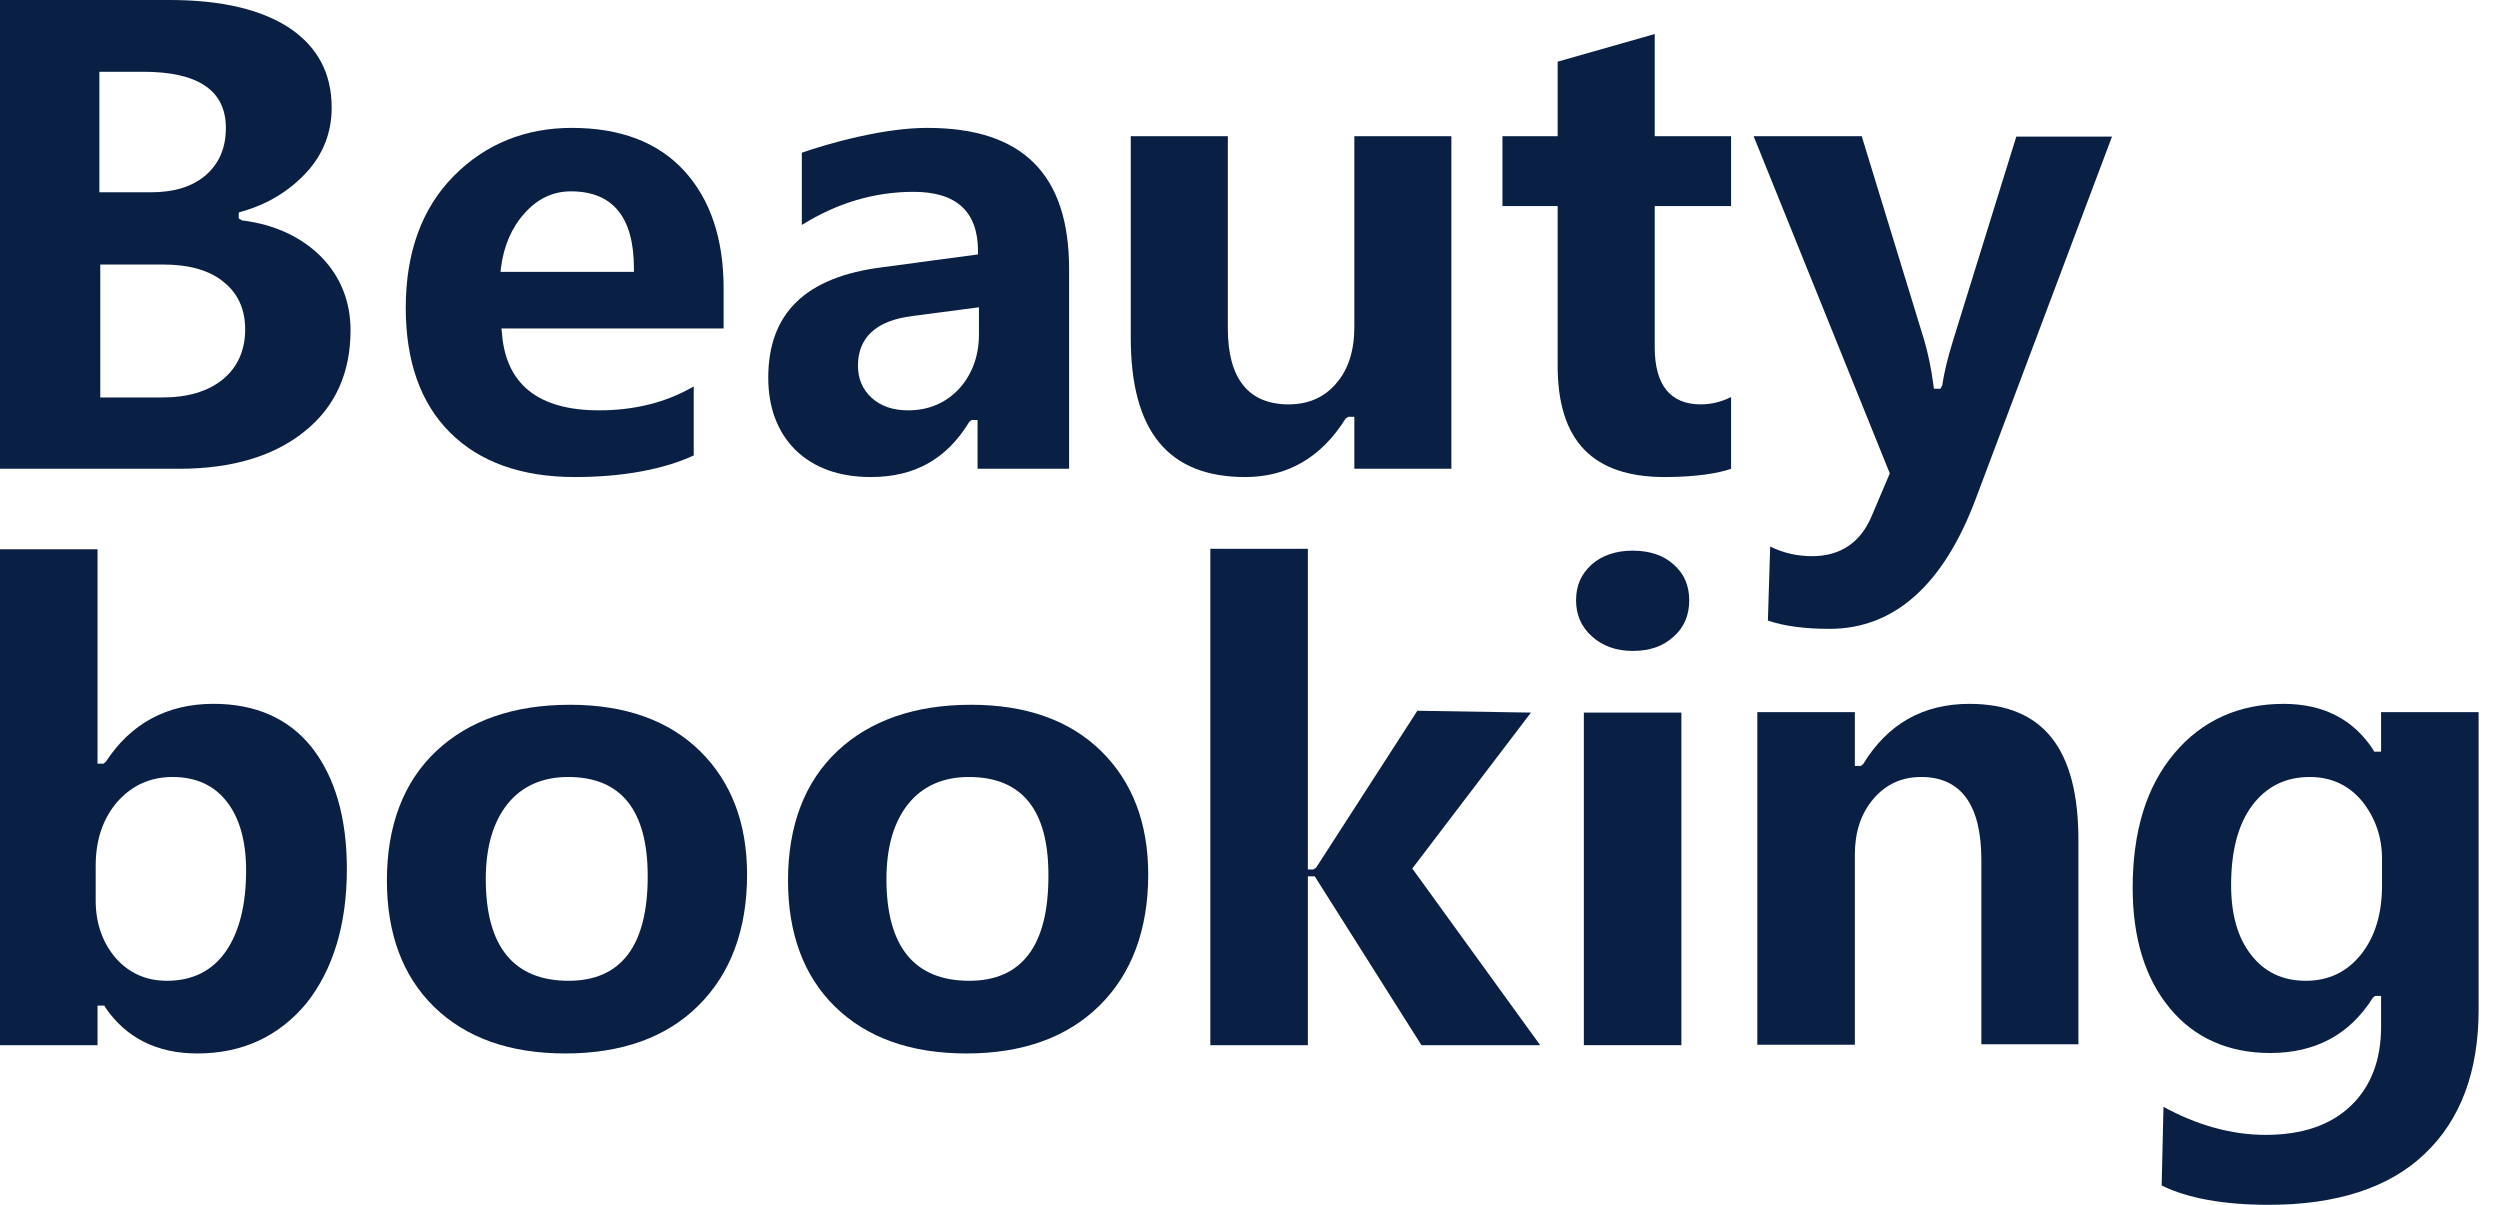 <svg
  width="83"
  height="40"
  viewBox="0 0 83 40"
  fill="none"
  xmlns="http://www.w3.org/2000/svg"
>
  <path
    d="M0 15.563V0H5.636C7.362 0 8.706 0.321 9.637 0.947C10.553 1.573 11.012 2.444 11.012 3.574C11.012 4.383 10.737 5.116 10.172 5.727C9.607 6.338 8.889 6.781 8.018 7.026L7.927 7.056V7.255L8.034 7.316C9.118 7.453 10.004 7.866 10.66 8.522C11.302 9.179 11.638 10.004 11.638 10.966C11.638 12.371 11.134 13.501 10.126 14.311C9.118 15.135 7.713 15.563 5.956 15.563H0ZM3.314 13.196H5.376C6.231 13.196 6.903 12.997 7.392 12.6C7.881 12.203 8.14 11.638 8.14 10.935C8.14 10.263 7.896 9.729 7.407 9.347C6.934 8.965 6.262 8.782 5.407 8.782H3.329V13.196H3.314ZM3.314 6.384H5.009C5.773 6.384 6.384 6.201 6.827 5.819C7.27 5.437 7.499 4.918 7.499 4.246C7.499 3.009 6.583 2.383 4.765 2.383H3.299V6.384H3.314Z"
    fill="#0A1F44"
  />
  <path
    d="M19.091 15.838C17.304 15.838 15.914 15.334 14.937 14.356C13.959 13.379 13.471 11.989 13.471 10.217C13.471 8.385 14.005 6.918 15.059 5.849C16.113 4.78 17.442 4.246 18.984 4.246C20.588 4.246 21.84 4.719 22.711 5.666C23.581 6.613 24.024 7.926 24.024 9.561V10.905H16.647L16.663 11.042C16.785 12.753 17.869 13.623 19.885 13.623C21.061 13.623 22.115 13.364 23.032 12.829V15.12C22.084 15.563 20.725 15.838 19.091 15.838ZM18.954 6.353C18.358 6.353 17.839 6.598 17.411 7.086C16.983 7.56 16.724 8.171 16.632 8.889L16.617 9.026H21.046V8.904C21.046 7.209 20.343 6.353 18.954 6.353Z"
    fill="#0A1F44"
  />
  <path
    d="M28.912 15.838C27.858 15.838 27.018 15.532 26.407 14.937C25.811 14.341 25.506 13.531 25.506 12.539C25.506 10.401 26.743 9.194 29.294 8.873L32.47 8.446V8.339C32.47 7.025 31.753 6.369 30.332 6.369C29.034 6.369 27.797 6.735 26.621 7.468V5.07C27.018 4.933 27.69 4.719 28.515 4.536C29.339 4.353 30.103 4.246 30.79 4.246C33.952 4.246 35.494 5.788 35.494 8.934V15.563H32.455V13.944H32.257L32.18 14.005C31.432 15.242 30.363 15.838 28.912 15.838ZM30.286 10.492C29.08 10.645 28.484 11.21 28.484 12.142C28.484 12.569 28.637 12.936 28.942 13.211C29.248 13.486 29.645 13.623 30.149 13.623C30.836 13.623 31.401 13.379 31.844 12.905C32.272 12.432 32.501 11.821 32.501 11.103V10.202L30.286 10.492Z"
    fill="#0A1F44"
  />
  <path
    d="M41.344 15.838C38.793 15.838 37.541 14.326 37.541 11.21V4.521H40.764V10.905C40.764 12.569 41.451 13.425 42.78 13.425C43.436 13.425 43.971 13.195 44.368 12.722C44.765 12.264 44.964 11.638 44.964 10.859V4.521H48.186V15.563H44.964V13.837H44.765L44.673 13.898C43.864 15.196 42.734 15.838 41.344 15.838Z"
    fill="#0A1F44"
  />
  <path
    d="M55.273 15.838C52.875 15.838 51.714 14.632 51.714 12.142V6.842H49.881V4.521H51.714V2.047L54.937 1.13V4.521H57.472V6.842H54.937V11.531C54.937 12.784 55.456 13.425 56.464 13.425C56.8 13.425 57.136 13.349 57.472 13.181V15.563C57.044 15.716 56.281 15.838 55.273 15.838Z"
    fill="#0A1F44"
  />
  <path
    d="M60.74 20.878C59.916 20.878 59.228 20.786 58.694 20.603L58.77 18.144C59.198 18.358 59.671 18.465 60.16 18.465C61.107 18.465 61.779 18.006 62.145 17.121L62.741 15.716L58.22 4.521H61.809L63.886 11.302C64.009 11.729 64.116 12.218 64.192 12.798L64.207 12.905H64.421L64.482 12.798C64.543 12.371 64.665 11.882 64.833 11.332L66.941 4.536H70.118L65.597 16.555C64.528 19.412 62.894 20.878 60.74 20.878Z"
    fill="#0A1F44"
  />
  <path
    d="M6.552 34.975C5.208 34.975 4.185 34.456 3.497 33.448L3.467 33.386H3.238V34.7H0V18.236H3.238V25.353H3.436L3.513 25.292C4.337 24.024 5.544 23.367 7.087 23.367C8.492 23.367 9.591 23.856 10.355 24.819C11.119 25.796 11.516 27.14 11.516 28.851C11.516 30.698 11.057 32.195 10.172 33.31C9.255 34.41 8.049 34.975 6.552 34.975ZM5.727 25.796C4.994 25.796 4.383 26.071 3.895 26.621C3.421 27.171 3.177 27.873 3.177 28.744V29.904C3.177 30.653 3.406 31.294 3.833 31.798C4.276 32.302 4.841 32.562 5.544 32.562C6.384 32.562 7.041 32.241 7.499 31.584C7.942 30.943 8.171 30.042 8.171 28.896C8.171 27.934 7.957 27.171 7.545 26.636C7.117 26.071 6.506 25.796 5.727 25.796Z"
    fill="#0A1F44"
  />
  <path
    d="M18.771 34.975C16.923 34.975 15.472 34.456 14.418 33.433C13.364 32.409 12.845 30.989 12.845 29.233C12.845 27.415 13.395 25.964 14.479 24.941C15.563 23.918 17.06 23.398 18.923 23.398C20.756 23.398 22.207 23.918 23.246 24.941C24.284 25.964 24.803 27.339 24.803 29.034C24.803 30.867 24.254 32.333 23.184 33.387C22.131 34.441 20.634 34.975 18.771 34.975ZM18.862 25.796C18.007 25.796 17.32 26.102 16.846 26.697C16.373 27.293 16.128 28.118 16.128 29.187C16.128 31.432 17.06 32.562 18.878 32.562C20.619 32.562 21.504 31.401 21.504 29.095C21.504 26.896 20.619 25.796 18.862 25.796Z"
    fill="#0A1F44"
  />
  <path
    d="M32.088 34.975C30.24 34.975 28.789 34.456 27.735 33.433C26.681 32.409 26.162 30.989 26.162 29.233C26.162 27.415 26.712 25.964 27.796 24.941C28.881 23.918 30.377 23.398 32.241 23.398C34.073 23.398 35.524 23.918 36.563 24.941C37.602 25.964 38.121 27.339 38.121 29.034C38.121 30.867 37.571 32.333 36.502 33.387C35.433 34.441 33.951 34.975 32.088 34.975ZM32.164 25.796C31.309 25.796 30.622 26.102 30.148 26.697C29.675 27.293 29.43 28.118 29.43 29.187C29.43 31.432 30.362 32.562 32.18 32.562C33.921 32.562 34.807 31.401 34.807 29.095C34.822 26.896 33.936 25.796 32.164 25.796Z"
    fill="#0A1F44"
  />
  <path
    d="M47.193 34.7L43.65 29.095H43.421V34.7H40.183V18.221H43.421V28.866H43.604L43.696 28.805L47.056 23.597L50.828 23.658L46.888 28.835L51.134 34.7H47.193Z"
    fill="#0A1F44"
  />
  <path
    d="M54.203 21.611C53.653 21.611 53.195 21.443 52.844 21.122C52.493 20.802 52.325 20.405 52.325 19.931C52.325 19.442 52.493 19.061 52.844 18.74C53.195 18.434 53.653 18.282 54.203 18.282C54.768 18.282 55.227 18.434 55.562 18.74C55.914 19.045 56.082 19.442 56.082 19.931C56.082 20.42 55.914 20.832 55.562 21.138C55.211 21.459 54.768 21.611 54.203 21.611Z"
    fill="#0A1F44"
  />
  <path d="M55.822 23.658H52.584V34.7H55.822V23.658Z" fill="#0A1F44" />
  <path
    d="M65.781 34.7V28.545C65.781 26.728 65.109 25.796 63.78 25.796C63.139 25.796 62.604 26.04 62.192 26.529C61.779 27.018 61.581 27.629 61.581 28.377V34.685H58.343V23.643H61.581V25.43H61.779L61.856 25.368C62.665 24.04 63.841 23.368 65.384 23.368C67.827 23.368 69.003 24.849 69.003 27.888V34.67H65.781V34.7Z"
    fill="#0A1F44"
  />
  <path
    d="M75.326 40C73.829 40 72.637 39.786 71.767 39.358L71.828 36.747C72.943 37.358 74.088 37.678 75.219 37.678C76.425 37.678 77.372 37.358 78.044 36.716C78.716 36.075 79.052 35.189 79.052 34.089V33.066H78.853L78.777 33.127C78.013 34.349 76.868 34.96 75.371 34.96C73.981 34.96 72.851 34.456 72.042 33.478C71.217 32.486 70.805 31.142 70.805 29.477C70.805 27.598 71.263 26.102 72.195 25.002C73.111 23.918 74.333 23.368 75.814 23.368C77.143 23.368 78.136 23.887 78.792 24.895L78.823 24.956H79.052V23.643H82.29V33.524C82.29 35.571 81.694 37.174 80.503 38.305C79.327 39.435 77.571 40 75.326 40ZM76.685 25.796C75.875 25.796 75.234 26.117 74.76 26.758C74.302 27.384 74.073 28.255 74.073 29.385C74.073 30.347 74.287 31.126 74.73 31.691C75.173 32.272 75.784 32.562 76.547 32.562C77.311 32.562 77.922 32.272 78.395 31.676C78.853 31.096 79.083 30.332 79.083 29.401V28.515C79.083 27.782 78.853 27.14 78.426 26.605C77.983 26.071 77.403 25.796 76.685 25.796Z"
    fill="#0A1F44"
  />
</svg>
